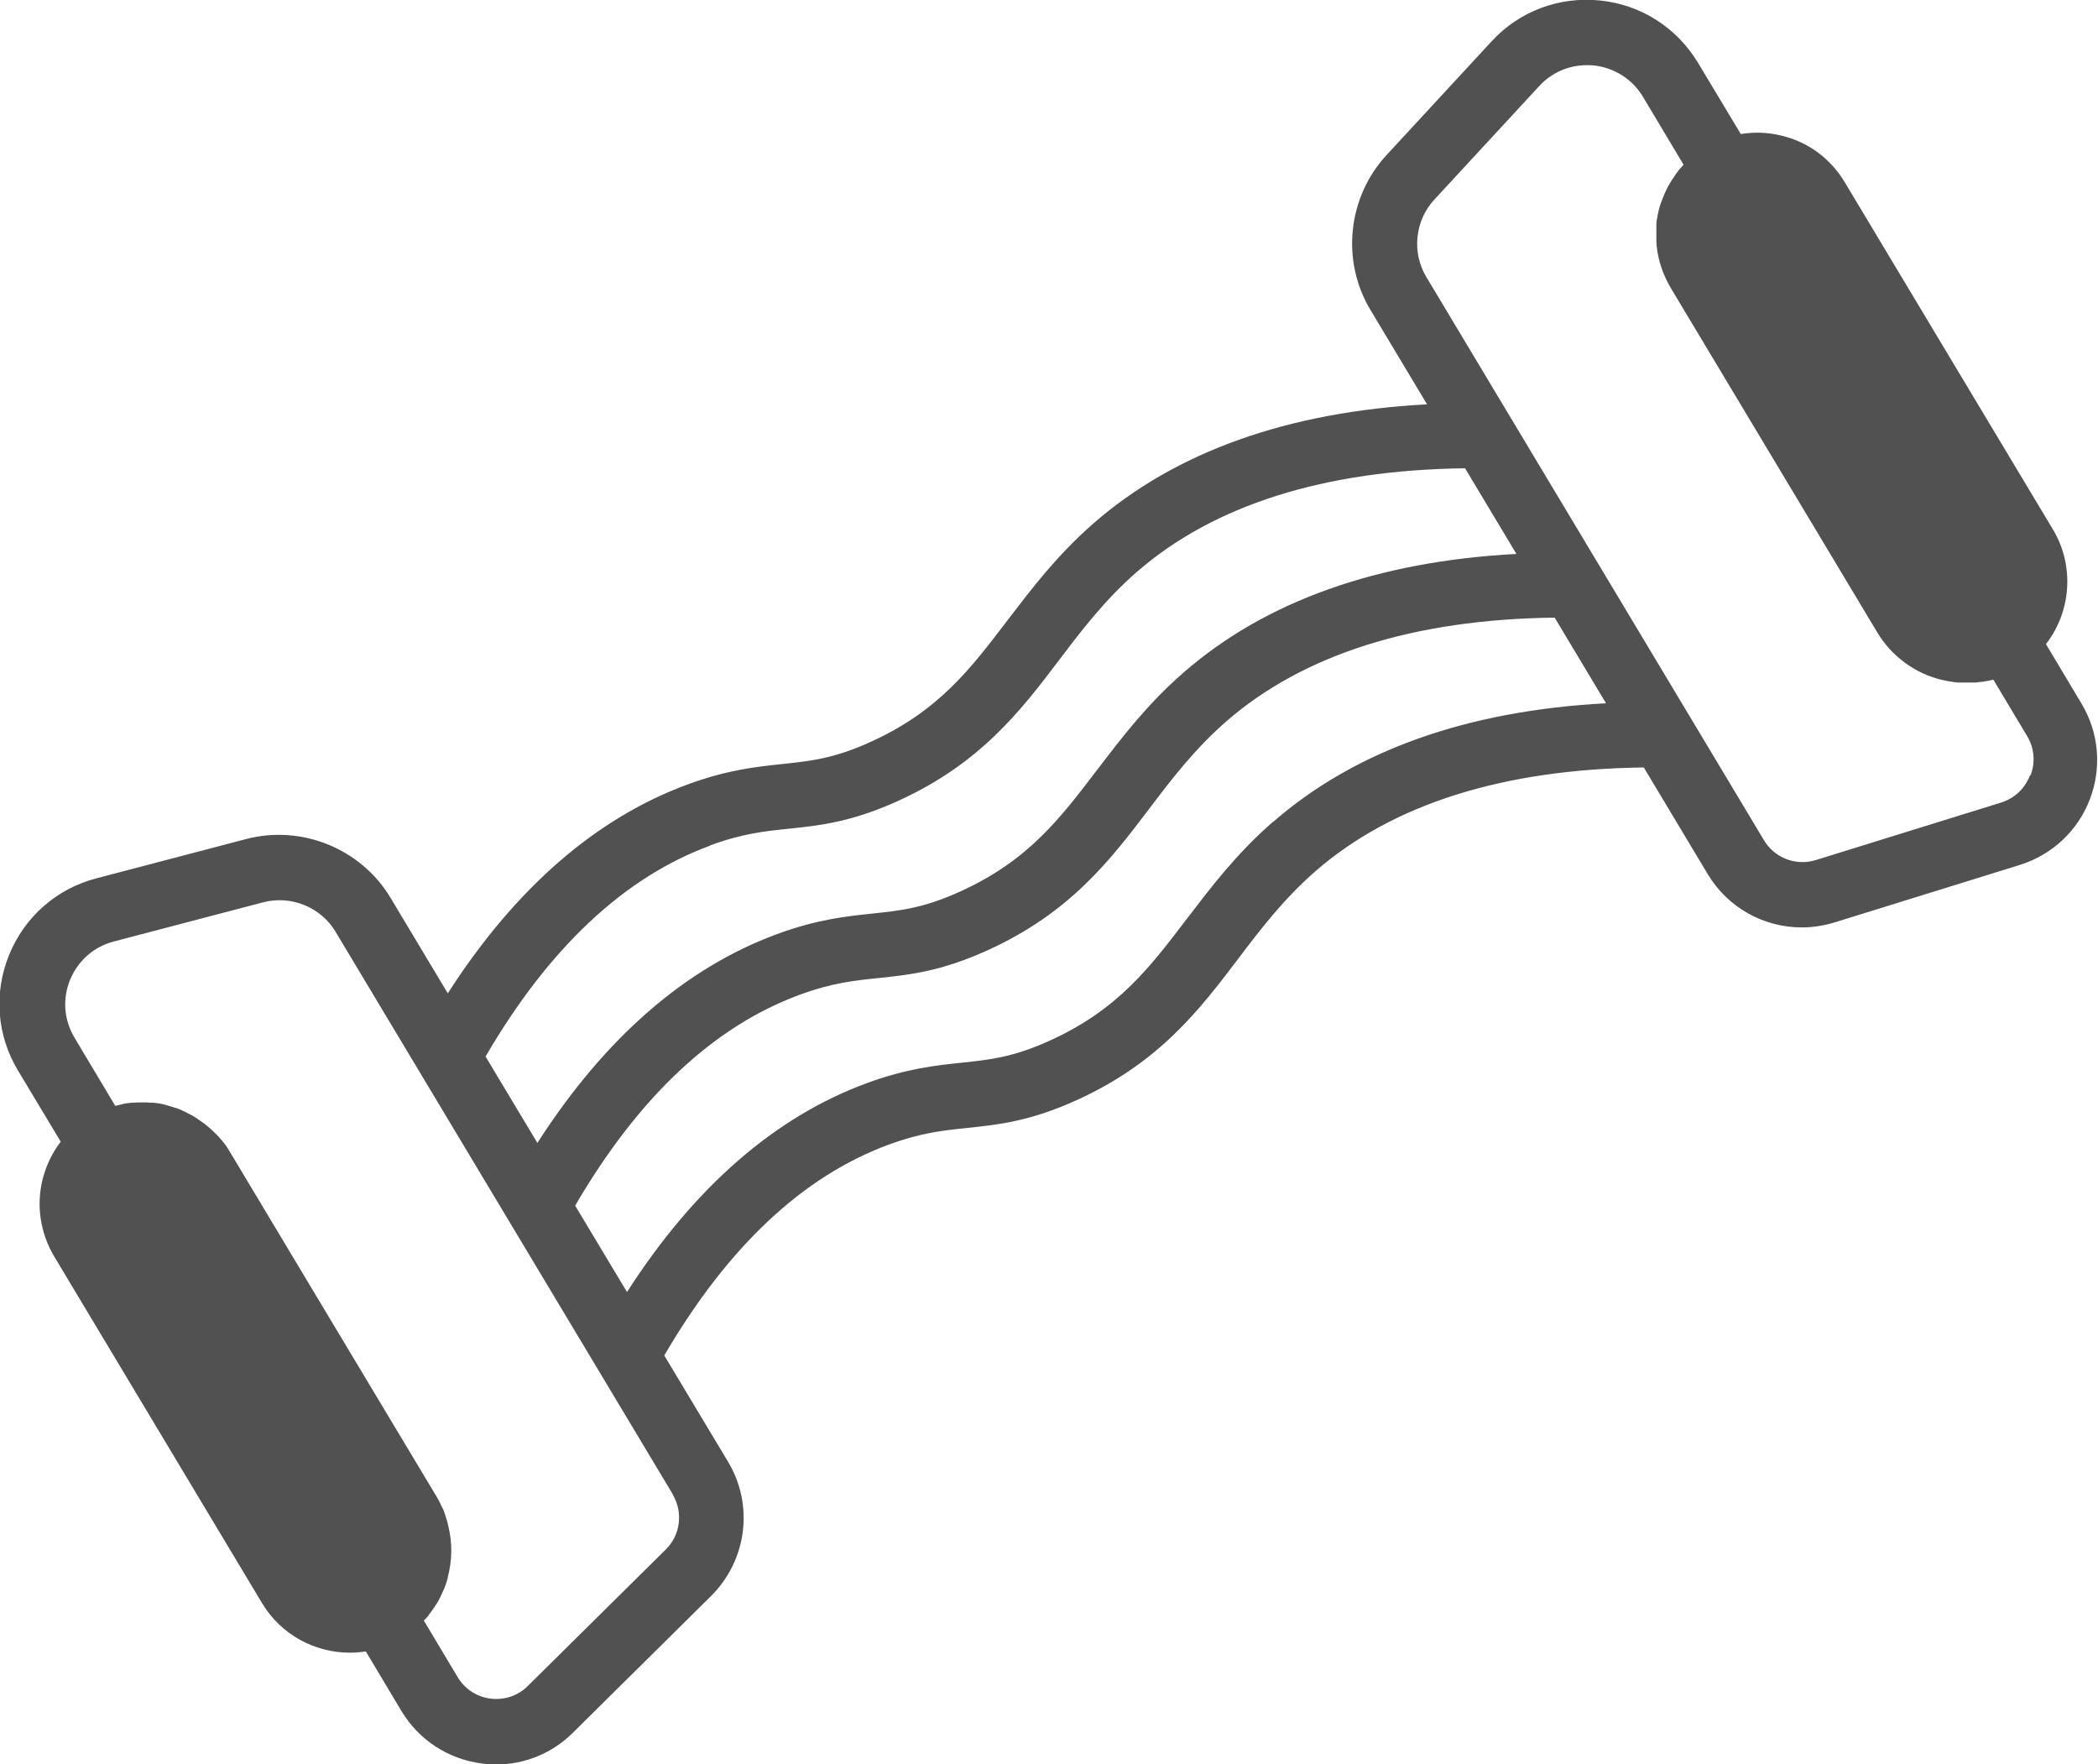 <?xml version="1.0" encoding="UTF-8"?>
<svg id="Capa_2" data-name="Capa 2" xmlns="http://www.w3.org/2000/svg" xmlns:xlink="http://www.w3.org/1999/xlink" viewBox="0 0 84.99 71.46">
  <defs>
    <style>
      .cls-1 {
        clip-path: url(#clippath);
      }

      .cls-2 {
        fill: none;
      }

      .cls-3 {
        fill: #515151;
      }
    </style>
    <clipPath id="clippath">
      <rect class="cls-2" width="84.99" height="71.46"/>
    </clipPath>
  </defs>
  <g id="Layer_1" data-name="Layer 1">
    <g id="NewGroupe51">
      <g id="NewGroup0-8">
        <g class="cls-1">
          <path class="cls-3" d="m82.23,31.42c-.2.52-.62.92-1.16,1.09l-7.51,2.33c-.8.25-1.67-.08-2.1-.8l-13.68-22.82c-.6-1-.46-2.29.33-3.14l4.25-4.6c.5-.54,1.19-.84,1.92-.84.09,0,.19,0,.28.01.83.09,1.56.55,1.99,1.26l1.65,2.76s-.02.03-.03.04c-.04.04-.07.08-.11.12-.02.02-.04.04-.05.06-.03.04-.06.08-.09.12-.02.02-.03.04-.05.07-.03.05-.06.09-.09.14-.01.02-.02.04-.04.05-.04.06-.08.13-.12.2,0,.02-.02.03-.03.05-.03.05-.05.1-.08.16-.01.03-.02.05-.04.08-.02.05-.04.09-.06.14-.01.03-.02.05-.03.08-.02.05-.04.1-.06.15,0,.02-.02.05-.03.07-.02.07-.05.15-.07.22,0,0,0,0,0,0,0,0,0,0,0,0-.01.04-.02.08-.03.12,0,.03-.01.05-.02.08,0,.04-.02.08-.02.12,0,.03-.01.06-.02.09,0,.04-.01.08-.02.11,0,.03,0,.06-.01.1,0,.03,0,.07,0,.1,0,.04,0,.07,0,.11,0,.03,0,.06,0,.09,0,.04,0,.08,0,.12,0,.02,0,.05,0,.07,0,.05,0,.09,0,.14,0,.02,0,.03,0,.05,0,.05,0,.11.01.16,0,.01,0,.02,0,.03,0,.06.01.12.02.17,0,0,0,.01,0,.02,0,.06.02.13.03.19,0,0,0,0,0,0,.09.48.27.94.52,1.37l2.56,4.27,5.81,9.69c.58.97,1.55,1.68,2.65,1.93.02,0,.04,0,.06.01.06.01.12.03.19.04.04,0,.08.01.12.02.04,0,.09.01.13.02.04,0,.08,0,.12.01.04,0,.08,0,.13,0,.04,0,.08,0,.12,0,.03,0,.06,0,.1,0,0,0,.02,0,.03,0,.07,0,.15,0,.22,0,.02,0,.04,0,.06,0,.09,0,.18-.02.28-.03.01,0,.03,0,.04,0,.08-.01.15-.03.23-.04.03,0,.06-.01.09-.02.04,0,.09-.02.13-.03l1.37,2.29c.29.48.34,1.06.14,1.58h0Zm-30.66,1.87c-1.49,1.3-2.5,2.64-3.49,3.93-1.5,1.97-2.79,3.68-5.54,4.93-1.51.69-2.47.78-3.58.9-1.04.11-2.22.23-3.85.83-3.72,1.37-6.98,4.21-9.71,8.46l-2.1-3.5c2.56-4.39,5.61-7.26,9.09-8.54,1.33-.49,2.24-.58,3.21-.68,1.23-.13,2.5-.26,4.4-1.12,3.35-1.52,4.98-3.66,6.55-5.73.9-1.19,1.84-2.42,3.12-3.54,3.12-2.72,7.6-4.14,13.31-4.21l2.08,3.47c-5.64.3-10.18,1.92-13.49,4.81h0Zm-24.32,27.25c.43.72.32,1.64-.28,2.23l-5.59,5.53c-.4.4-.95.58-1.51.51-.56-.07-1.04-.39-1.33-.87l-1.37-2.29s.02-.03.04-.04c.04-.04.07-.08.11-.12.02-.02.04-.04.05-.07.03-.04.06-.08.09-.12.02-.02.03-.05.05-.07.03-.04.06-.09.09-.13.01-.02.03-.04.04-.06.04-.06.08-.13.12-.19.01-.02.02-.04.03-.06.02-.05.05-.09.07-.14.01-.03.03-.06.04-.09.02-.04.04-.08.06-.13.01-.03.03-.06.04-.09.02-.04.03-.09.05-.13.01-.03.02-.06.03-.09.02-.07.04-.14.06-.21,0,0,0-.01,0-.02.18-.68.19-1.39.02-2.07,0,0,0,0,0-.01-.02-.07-.03-.13-.05-.2,0,0,0,0,0,0-.02-.06-.04-.13-.06-.19,0,0,0,0,0-.01-.02-.06-.04-.11-.06-.17,0,0,0-.02-.01-.03-.02-.05-.04-.1-.07-.15,0-.01-.01-.03-.02-.04-.02-.04-.04-.07-.05-.11-.05-.09-.09-.18-.14-.26l-5.14-8.57-3.23-5.39c-.04-.06-.07-.12-.11-.18-.01-.02-.03-.04-.04-.06-.03-.04-.05-.08-.08-.11-.04-.05-.07-.09-.11-.14,0,0-.01-.02-.02-.02-.04-.05-.08-.09-.12-.14,0,0-.01-.01-.02-.02-.05-.05-.1-.1-.15-.15,0,0,0,0,0,0-.05-.05-.1-.09-.15-.14,0,0,0,0,0,0-.05-.04-.1-.09-.15-.13,0,0,0,0,0,0-.05-.04-.09-.07-.14-.11,0,0-.02-.01-.03-.02-.04-.03-.09-.06-.13-.09-.01,0-.03-.02-.04-.03-.04-.03-.08-.05-.12-.08-.02-.01-.04-.02-.06-.04-.04-.02-.07-.04-.11-.06-.03-.01-.05-.03-.08-.04-.03-.02-.06-.03-.1-.05-.03-.02-.06-.03-.09-.05-.03-.01-.06-.02-.09-.04-.04-.02-.07-.03-.11-.05-.03-.01-.05-.02-.08-.03-.04-.02-.08-.03-.12-.04-.02,0-.05-.01-.07-.02-.04-.01-.09-.03-.13-.04-.02,0-.04-.01-.07-.02-.04-.01-.09-.02-.13-.04,0,0,0,0,0,0,0,0,0,0,0,0-.08-.02-.15-.03-.23-.05-.03,0-.05,0-.08-.01-.05,0-.11-.02-.16-.02-.03,0-.06,0-.09,0-.05,0-.1,0-.15-.01-.03,0-.06,0-.08,0-.06,0-.12,0-.18,0-.02,0-.04,0-.06,0-.08,0-.15,0-.23.01-.02,0-.04,0-.06,0-.06,0-.11.01-.17.02-.03,0-.05,0-.08.01-.05,0-.1.02-.15.03-.03,0-.05.01-.08.02-.05.01-.11.02-.16.04-.02,0-.03,0-.05.01l-1.65-2.76c-.43-.72-.5-1.57-.18-2.35.32-.77.96-1.34,1.77-1.55l6.06-1.59c1.12-.29,2.33.2,2.92,1.19l13.68,22.82h0Zm1.51-26.29c1.33-.49,2.24-.58,3.21-.68,1.23-.13,2.5-.26,4.4-1.12,3.35-1.52,4.98-3.66,6.55-5.73.9-1.19,1.84-2.42,3.12-3.54,3.12-2.72,7.6-4.14,13.31-4.21l2.08,3.47c-5.64.3-10.18,1.92-13.49,4.81-1.49,1.3-2.5,2.64-3.49,3.93-1.5,1.97-2.79,3.68-5.54,4.93-1.51.69-2.47.78-3.58.9-1.04.11-2.22.23-3.85.83-3.72,1.37-6.98,4.21-9.71,8.46l-2.1-3.5c2.56-4.39,5.61-7.26,9.09-8.54h0Zm54.14-8.18c1-1.31,1.15-3.15.26-4.63l-8.43-14.06c-.57-.95-1.47-1.62-2.54-1.88-.55-.14-1.12-.16-1.67-.07l-1.73-2.88c-.86-1.43-2.31-2.36-3.97-2.53-1.66-.17-3.27.43-4.4,1.66l-4.25,4.6c-1.58,1.71-1.85,4.29-.65,6.28l2.29,3.82c-5.64.3-10.18,1.92-13.5,4.81-1.49,1.3-2.5,2.64-3.49,3.93-1.5,1.97-2.79,3.68-5.54,4.93-1.51.69-2.47.78-3.58.9-1.04.11-2.22.23-3.85.83-3.72,1.37-6.98,4.21-9.71,8.46l-2.32-3.87c-1.19-1.99-3.6-2.97-5.85-2.38l-6.06,1.59c-1.62.42-2.91,1.56-3.54,3.1-.63,1.55-.5,3.26.36,4.69l1.73,2.88c-.34.44-.59.96-.73,1.51-.27,1.07-.1,2.18.46,3.13h0l8.43,14.06c.77,1.28,2.14,2,3.55,2,.22,0,.44-.02.65-.05l1.44,2.41c.71,1.18,1.89,1.95,3.26,2.13.19.02.38.04.57.04,1.16,0,2.28-.45,3.12-1.29l5.59-5.53c1.46-1.45,1.75-3.69.69-5.45l-2.58-4.3c2.56-4.39,5.61-7.26,9.09-8.54,1.33-.49,2.24-.58,3.21-.68,1.23-.13,2.5-.26,4.4-1.12,3.35-1.52,4.98-3.66,6.55-5.73.9-1.19,1.84-2.42,3.12-3.54,3.12-2.72,7.6-4.14,13.31-4.21l2.59,4.32c.82,1.37,2.28,2.16,3.81,2.16.44,0,.89-.07,1.32-.2l7.51-2.33c1.31-.41,2.35-1.38,2.84-2.66.49-1.28.37-2.7-.34-3.88l-1.44-2.41h0Z"/>
        </g>
      </g>
    </g>
  </g>
</svg>